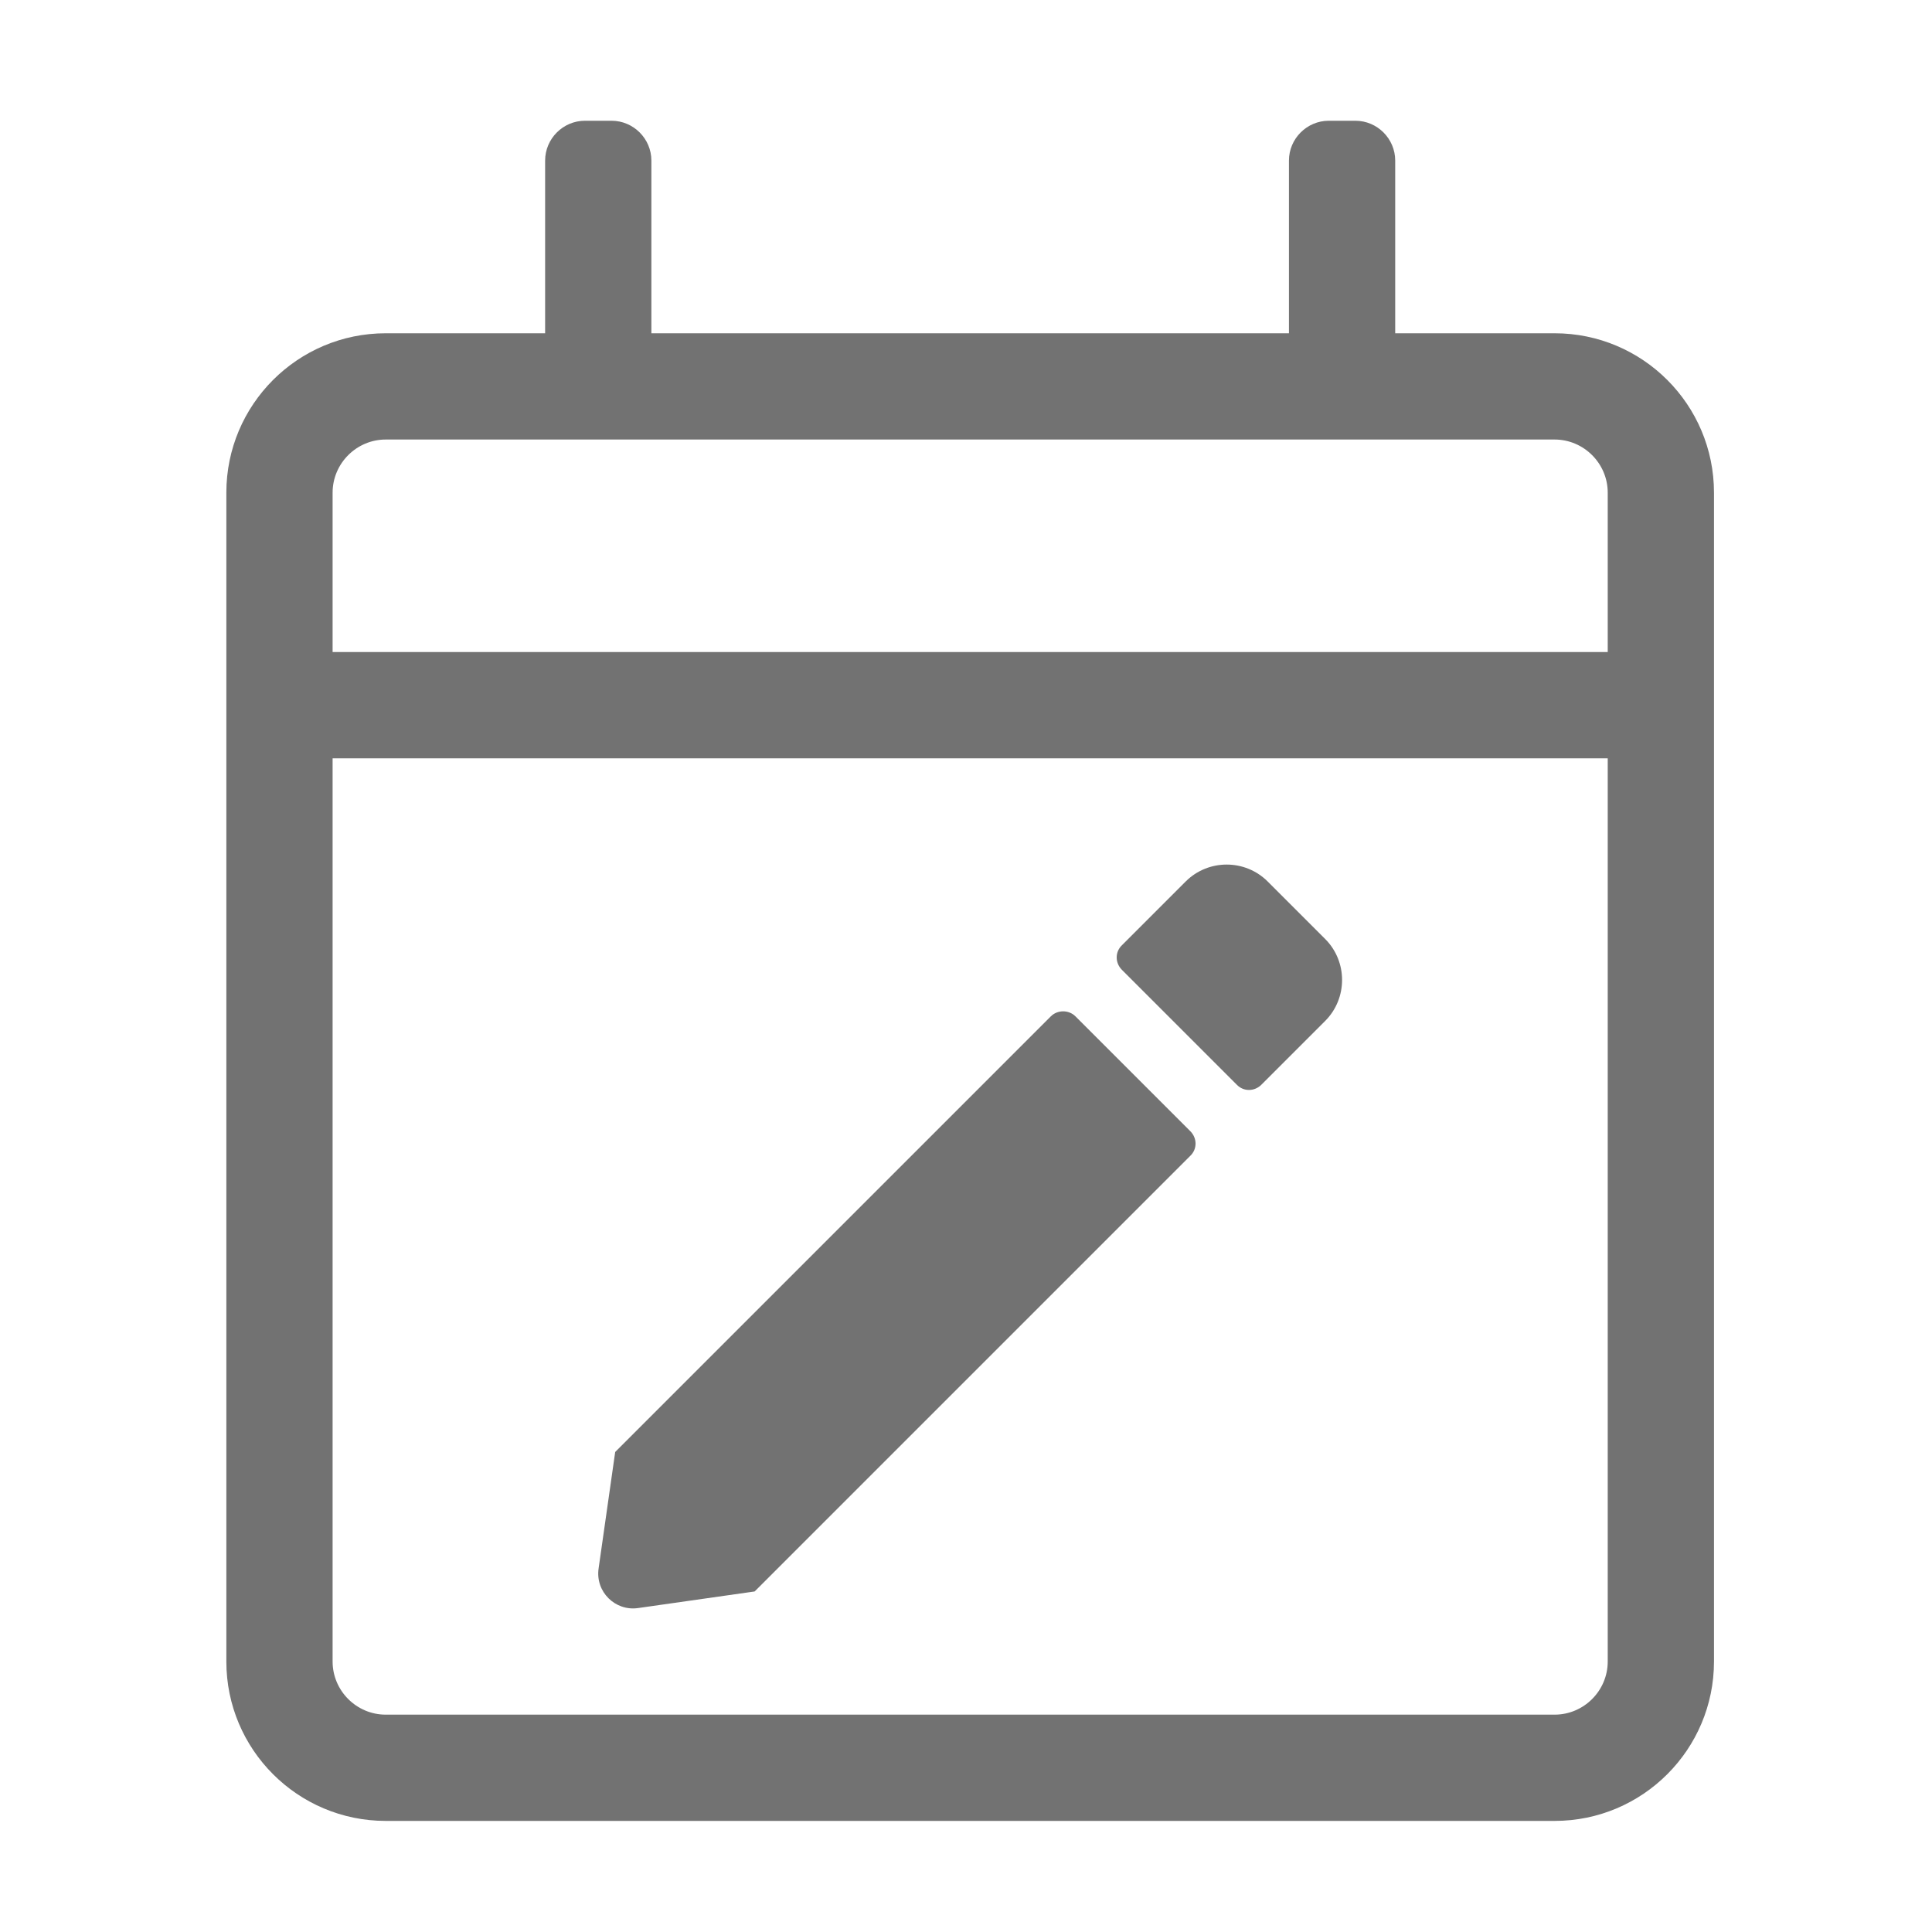 ﻿<?xml version='1.0' encoding='UTF-8'?>
<svg viewBox="-3.749 -2 32 32" xmlns="http://www.w3.org/2000/svg">
  <g transform="matrix(0.055, 0, 0, 0.055, 0, 0)">
    <path d="M400, 64L352, 64L352, 12C352, 5.4 346.6, 0 340, 0L332, 0C325.4, 0 320, 5.4 320, 12L320, 64L128, 64L128, 12C128, 5.4 122.6, 0 116, 0L108, 0C101.4, 0 96, 5.4 96, 12L96, 64L48, 64C21.5, 64 0, 85.5 0, 112L0, 464C0, 490.5 21.5, 512 48, 512L400, 512C426.5, 512 448, 490.5 448, 464L448, 112C448, 85.5 426.5, 64 400, 64zM48, 96L400, 96C408.8, 96 416, 103.2 416, 112L416, 160L32, 160L32, 112C32, 103.2 39.2, 96 48, 96zM400, 480L48, 480C39.2, 480 32, 472.8 32, 464L32, 192L416, 192L416, 464C416, 472.8 408.8, 480 400, 480zM255.7, 269.7L290.3, 304.3C292.4, 306.4 292.4, 309.7 290.3, 311.7L159.1, 442.9L124, 447.9C117.1, 448.9 111.1, 443 112.1, 436L117.1, 400.9L248.3, 269.7C250.3, 267.7 253.7, 267.7 255.7, 269.7zM330.9, 271.1L311.7, 290.3C309.6, 292.4 306.3, 292.4 304.3, 290.3L269.7, 255.7C267.6, 253.6 267.6, 250.3 269.7, 248.3L288.9, 229.1C295.7, 222.3 306.8, 222.3 313.6, 229.1L330.9, 246.4C337.7, 253.2 337.7, 264.3 330.9, 271.1z" fill="#727272" fill-opacity="1" class="Black" />
  </g>
</svg>